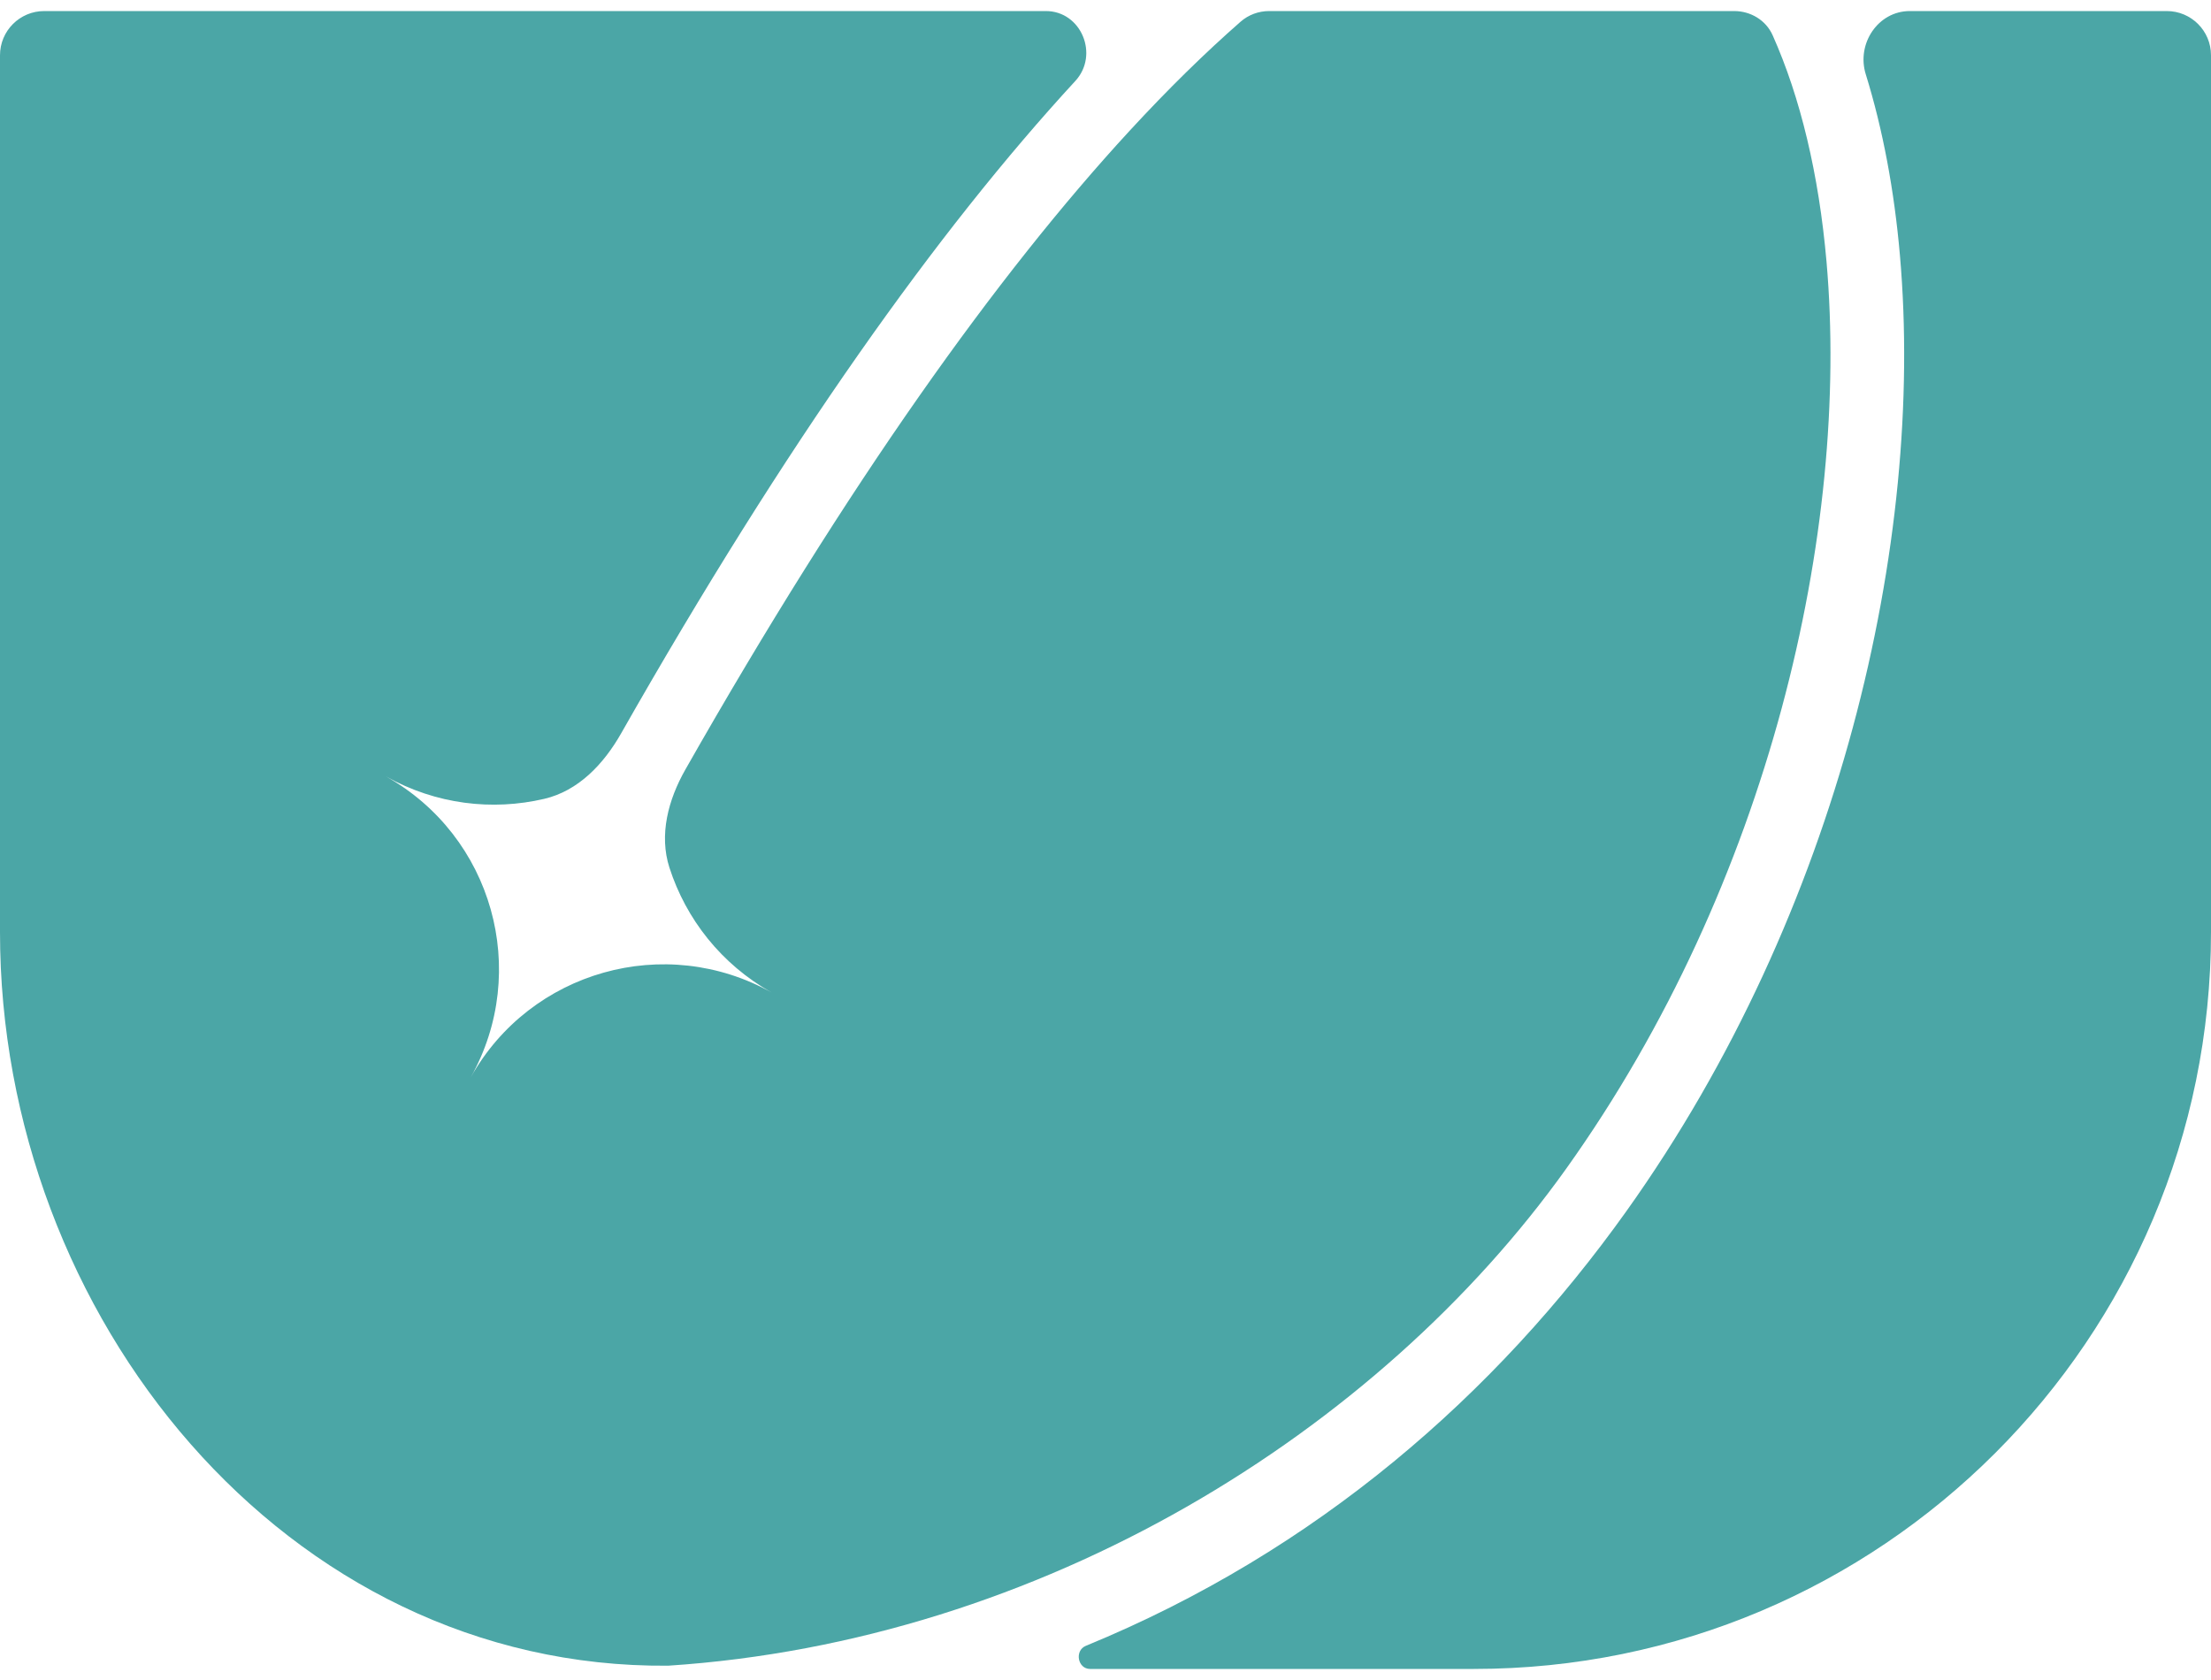 <svg width="100" height="76" viewBox="0 0 100 76" fill="none" xmlns="http://www.w3.org/2000/svg">
<path d="M100 42.167C100 60.576 85.076 75.5 66.667 75.5H49.302C48.739 75.5 48.59 74.668 49.111 74.454C59.564 70.163 67.653 63.072 73.557 54.794C83.231 41.231 87.059 24.468 85.931 11.553C85.676 8.628 85.162 5.862 84.384 3.355C83.958 1.981 84.938 0.5 86.377 0.5H98C99.105 0.5 100 1.395 100 2.5V42.167Z" fill="#4BA6A6"/>
<path d="M78.433 0.5C79.179 0.5 79.87 0.913 80.174 1.595C81.425 4.398 82.264 7.875 82.611 11.843C83.67 23.98 80.05 39.952 70.844 52.859C62.33 64.797 47.083 74.25 30.216 75.353C12.917 75.5 1.26574e-07 59.525 0 42.167V2.5C0 1.395 0.895 0.5 2 0.5H47.302C48.906 0.5 49.723 2.481 48.636 3.662V3.662C42.428 10.402 35.555 20.041 28.091 33.18C27.306 34.561 26.159 35.779 24.613 36.139C22.269 36.686 19.722 36.394 17.457 35.125C22.275 37.825 23.991 43.919 21.291 48.737C23.991 43.919 30.086 42.202 34.904 44.902C32.615 43.619 31.027 41.57 30.279 39.256C29.798 37.768 30.224 36.177 30.996 34.817C38.377 21.826 45.104 12.417 51.087 5.92C52.834 4.023 54.51 2.384 56.11 0.982C56.467 0.668 56.928 0.5 57.403 0.5H78.433Z" fill="#4BA6A6"/>
</svg>
